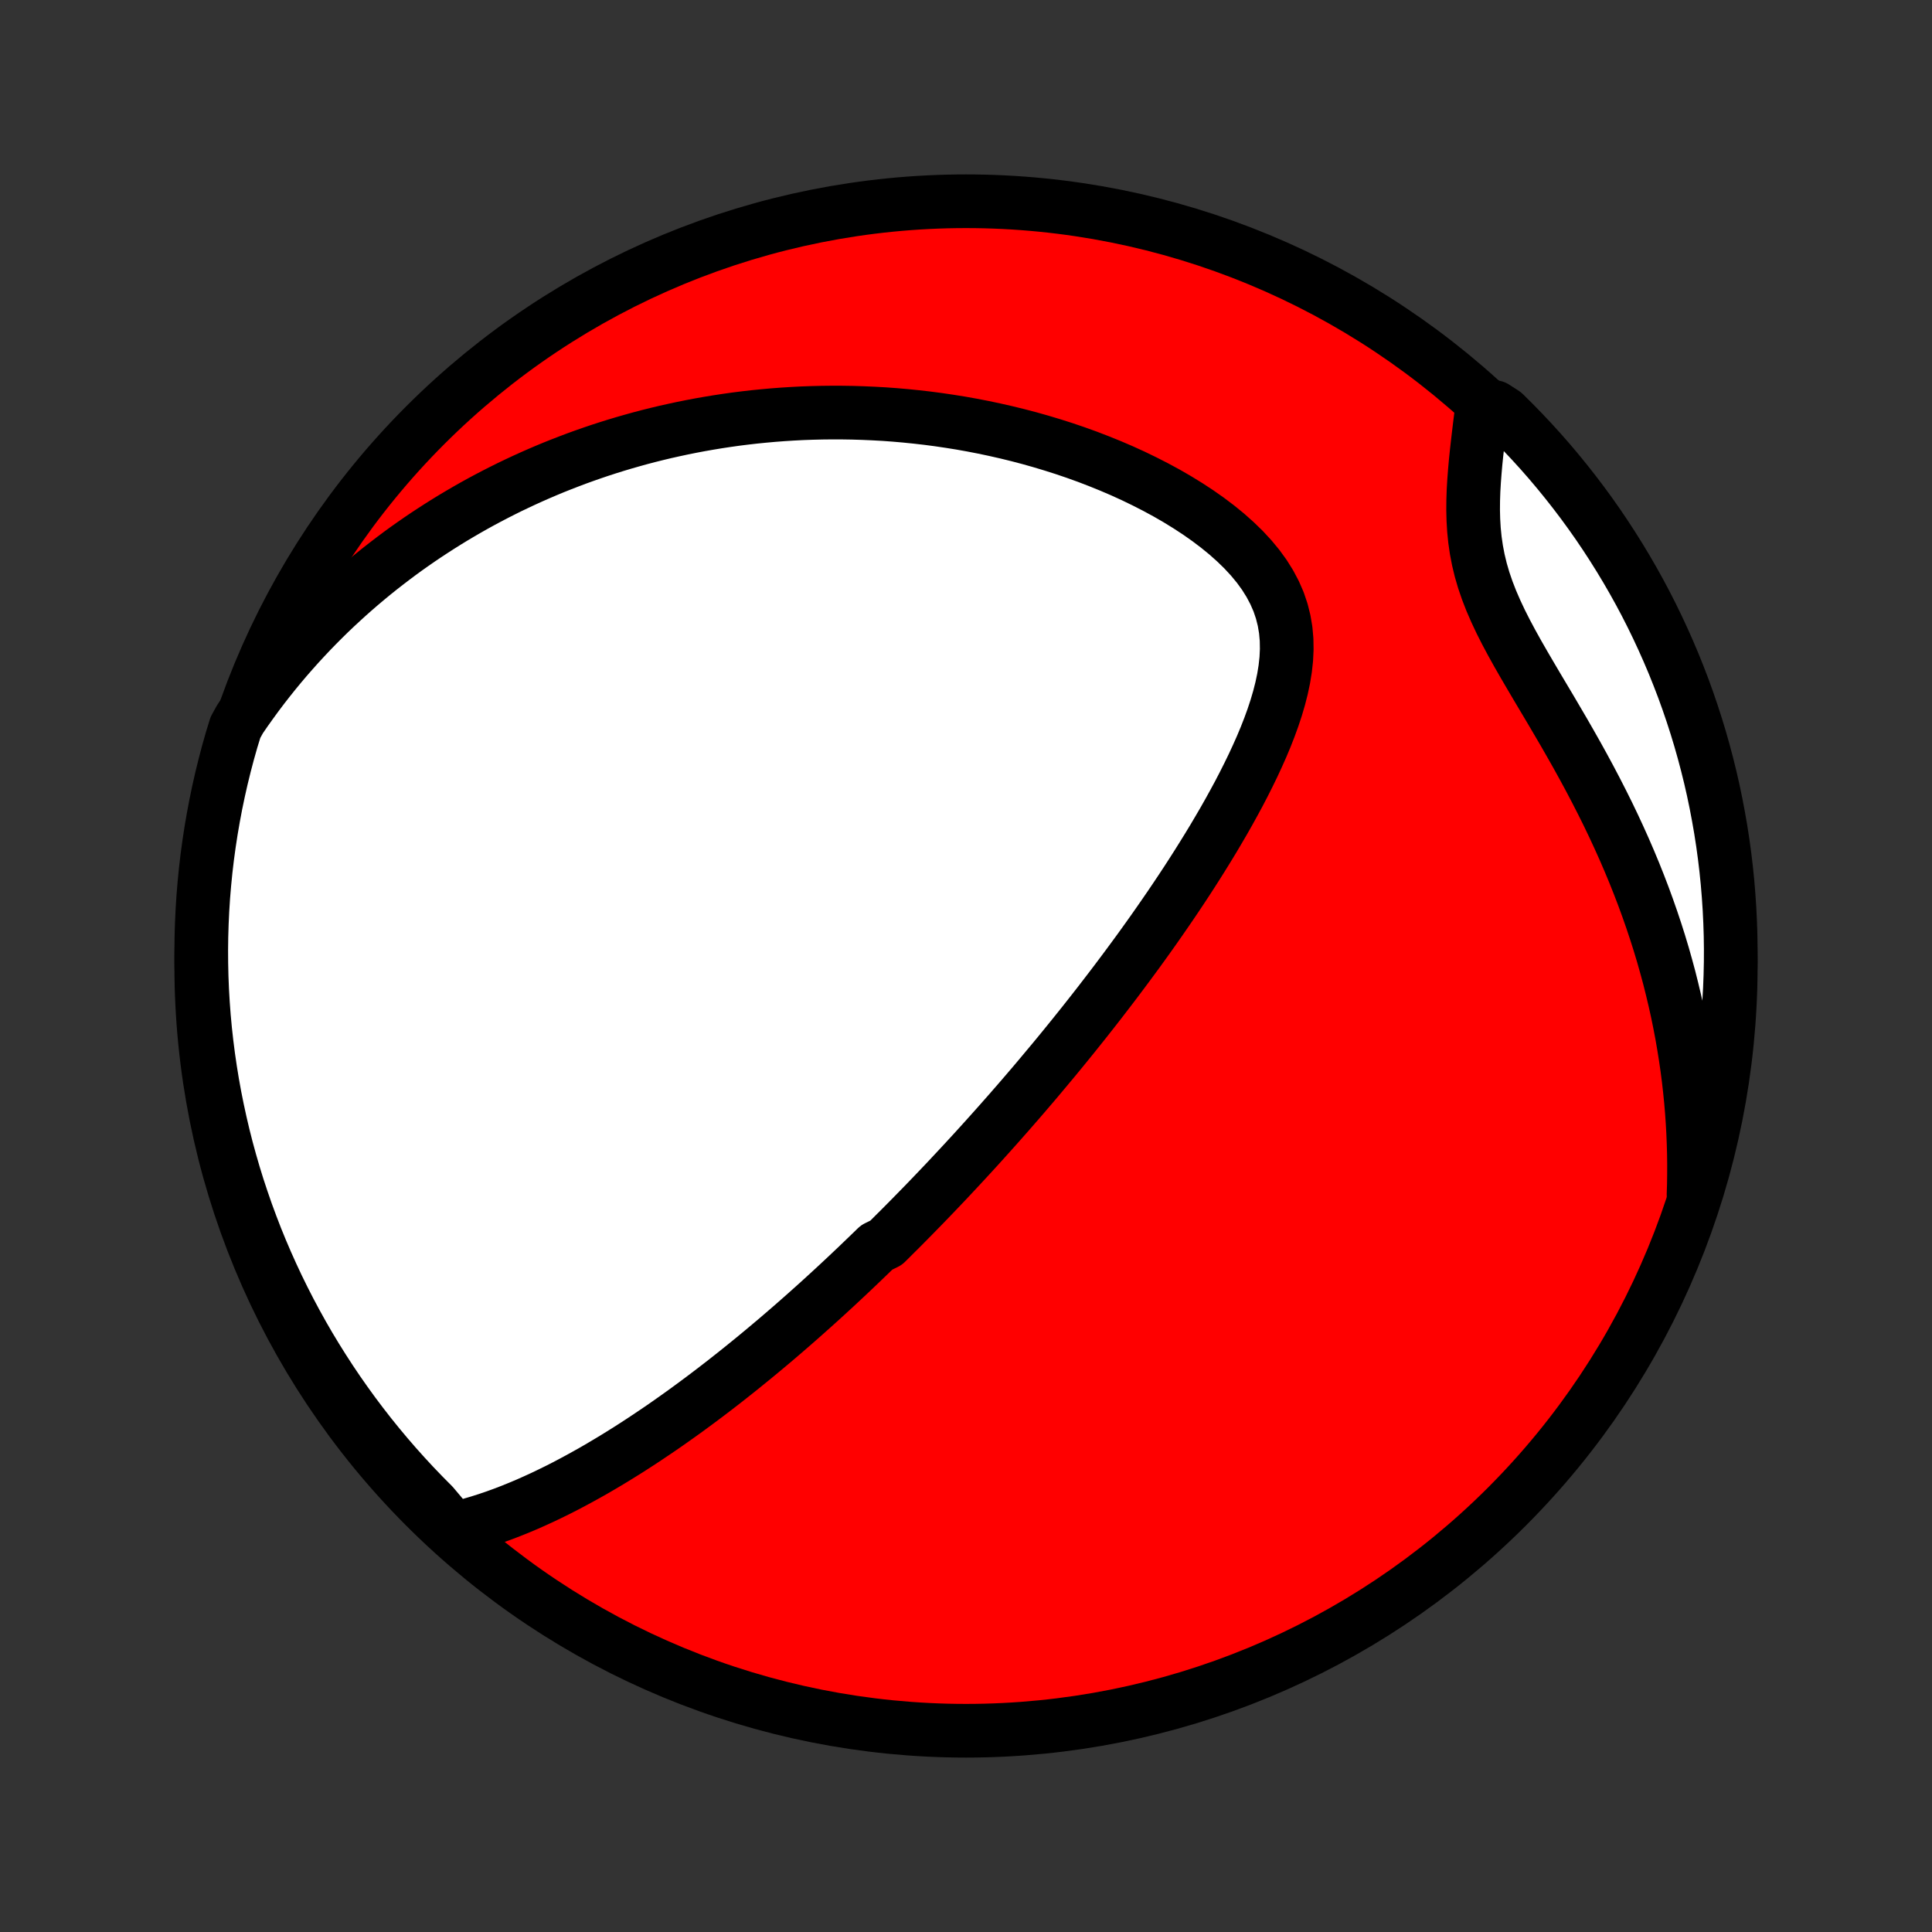 <?xml version="1.0" encoding="utf-8" standalone="no"?>
<!DOCTYPE svg PUBLIC "-//W3C//DTD SVG 1.1//EN"
  "http://www.w3.org/Graphics/SVG/1.1/DTD/svg11.dtd">
<!-- Created with matplotlib (http://matplotlib.org/) -->
<svg height="72pt" version="1.1" viewBox="0 0 72 72" width="72pt" xmlns="http://www.w3.org/2000/svg" xmlns:xlink="http://www.w3.org/1999/xlink">
 <rect x="0" y="0" width="72" height="72" fill="#333333" stroke="none"/>
 <defs>
  <style type="text/css">
*{stroke-linecap:butt;stroke-linejoin:round;}
  </style>
 </defs>
 <g id="figure_1">
  <g id="patch_1">
   <path d="
M0 72
L72 72
L72 0
L0 0
z
" style="fill:none;"/>
  </g>
  <g id="axes_1">
   <g id="PatchCollection_1">
    <defs>
     <path d="
M36 -7.5
C43.558 -7.5 50.808 -10.503 56.153 -15.848
C61.497 -21.192 64.5 -28.442 64.5 -36
C64.5 -43.558 61.497 -50.808 56.153 -56.153
C50.808 -61.497 43.558 -64.5 36 -64.5
C28.442 -64.5 21.192 -61.497 15.848 -56.153
C10.503 -50.808 7.5 -43.558 7.5 -36
C7.5 -28.442 10.503 -21.192 15.848 -15.848
C21.192 -10.503 28.442 -7.5 36 -7.5
z
" id="C0_0_a811fe30f3"/>
     <path d="
M16.889 -15.018
L17.209 -15.095
L17.526 -15.179
L17.84 -15.271
L18.149 -15.369
L18.455 -15.473
L18.758 -15.583
L19.057 -15.698
L19.353 -15.818
L19.645 -15.941
L19.933 -16.069
L20.219 -16.2
L20.501 -16.335
L20.78 -16.472
L21.055 -16.612
L21.327 -16.755
L21.596 -16.9
L21.862 -17.047
L22.125 -17.195
L22.385 -17.346
L22.641 -17.498
L22.895 -17.651
L23.146 -17.806
L23.394 -17.961
L23.639 -18.118
L23.881 -18.275
L24.121 -18.434
L24.358 -18.593
L24.593 -18.752
L24.825 -18.912
L25.054 -19.073
L25.281 -19.234
L25.506 -19.395
L25.728 -19.557
L25.948 -19.719
L26.166 -19.881
L26.382 -20.044
L26.595 -20.206
L26.807 -20.369
L27.017 -20.532
L27.225 -20.696
L27.431 -20.859
L27.635 -21.022
L27.837 -21.186
L28.038 -21.349
L28.237 -21.513
L28.435 -21.677
L28.631 -21.841
L28.826 -22.005
L29.019 -22.169
L29.211 -22.334
L29.401 -22.498
L29.591 -22.663
L29.779 -22.828
L29.966 -22.993
L30.152 -23.159
L30.337 -23.324
L30.521 -23.49
L30.704 -23.656
L30.886 -23.823
L31.068 -23.99
L31.248 -24.157
L31.428 -24.325
L31.607 -24.493
L31.786 -24.662
L31.964 -24.831
L32.141 -25.001
L32.318 -25.171
L32.495 -25.342
L32.671 -25.513
L33.022 -25.685
L33.197 -25.858
L33.371 -26.032
L33.546 -26.206
L33.721 -26.382
L33.895 -26.558
L34.069 -26.735
L34.243 -26.913
L34.418 -27.092
L34.592 -27.272
L34.767 -27.454
L34.941 -27.636
L35.116 -27.82
L35.291 -28.004
L35.466 -28.191
L35.641 -28.378
L35.817 -28.567
L35.993 -28.757
L36.17 -28.949
L36.347 -29.142
L36.524 -29.337
L36.702 -29.534
L36.881 -29.733
L37.06 -29.933
L37.24 -30.135
L37.42 -30.339
L37.601 -30.544
L37.782 -30.752
L37.965 -30.962
L38.148 -31.174
L38.332 -31.389
L38.517 -31.605
L38.702 -31.824
L38.888 -32.046
L39.075 -32.27
L39.264 -32.496
L39.453 -32.725
L39.642 -32.956
L39.833 -33.191
L40.025 -33.428
L40.217 -33.668
L40.411 -33.911
L40.605 -34.157
L40.8 -34.405
L40.996 -34.657
L41.193 -34.913
L41.391 -35.171
L41.59 -35.433
L41.789 -35.698
L41.989 -35.966
L42.19 -36.238
L42.392 -36.513
L42.594 -36.792
L42.796 -37.074
L42.999 -37.36
L43.202 -37.65
L43.405 -37.943
L43.609 -38.24
L43.812 -38.54
L44.015 -38.844
L44.218 -39.152
L44.42 -39.464
L44.621 -39.779
L44.821 -40.098
L45.02 -40.42
L45.218 -40.746
L45.413 -41.076
L45.607 -41.408
L45.798 -41.745
L45.985 -42.084
L46.17 -42.426
L46.35 -42.772
L46.525 -43.12
L46.696 -43.471
L46.86 -43.825
L47.018 -44.18
L47.168 -44.538
L47.309 -44.898
L47.44 -45.259
L47.56 -45.622
L47.667 -45.985
L47.76 -46.349
L47.837 -46.713
L47.896 -47.077
L47.936 -47.441
L47.953 -47.802
L47.947 -48.162
L47.915 -48.52
L47.855 -48.874
L47.767 -49.225
L47.65 -49.571
L47.502 -49.911
L47.325 -50.246
L47.12 -50.574
L46.887 -50.895
L46.628 -51.208
L46.346 -51.513
L46.041 -51.809
L45.718 -52.097
L45.377 -52.375
L45.021 -52.644
L44.651 -52.904
L44.269 -53.154
L43.877 -53.395
L43.477 -53.626
L43.069 -53.847
L42.654 -54.059
L42.235 -54.262
L41.812 -54.455
L41.385 -54.638
L40.955 -54.812
L40.524 -54.978
L40.091 -55.134
L39.658 -55.281
L39.225 -55.419
L38.792 -55.549
L38.36 -55.671
L37.929 -55.784
L37.5 -55.889
L37.073 -55.986
L36.647 -56.076
L36.224 -56.158
L35.804 -56.233
L35.386 -56.3
L34.972 -56.361
L34.56 -56.415
L34.152 -56.462
L33.747 -56.503
L33.346 -56.538
L32.948 -56.567
L32.553 -56.589
L32.163 -56.606
L31.776 -56.618
L31.392 -56.624
L31.012 -56.625
L30.637 -56.621
L30.264 -56.612
L29.896 -56.599
L29.531 -56.58
L29.17 -56.557
L28.812 -56.53
L28.458 -56.498
L28.108 -56.463
L27.761 -56.423
L27.418 -56.38
L27.078 -56.332
L26.742 -56.281
L26.409 -56.226
L26.079 -56.168
L25.752 -56.106
L25.429 -56.041
L25.108 -55.972
L24.791 -55.901
L24.477 -55.826
L24.165 -55.748
L23.857 -55.667
L23.551 -55.582
L23.248 -55.495
L22.947 -55.405
L22.65 -55.312
L22.354 -55.216
L22.062 -55.117
L21.771 -55.015
L21.483 -54.911
L21.198 -54.803
L20.914 -54.693
L20.633 -54.581
L20.354 -54.465
L20.076 -54.346
L19.801 -54.225
L19.528 -54.101
L19.257 -53.974
L18.987 -53.845
L18.72 -53.712
L18.454 -53.577
L18.19 -53.439
L17.927 -53.298
L17.666 -53.154
L17.407 -53.007
L17.149 -52.857
L16.892 -52.704
L16.637 -52.548
L16.384 -52.389
L16.132 -52.227
L15.881 -52.062
L15.631 -51.893
L15.383 -51.721
L15.136 -51.546
L14.89 -51.367
L14.646 -51.184
L14.403 -50.998
L14.161 -50.809
L13.92 -50.616
L13.68 -50.418
L13.441 -50.217
L13.204 -50.012
L12.968 -49.803
L12.733 -49.589
L12.499 -49.372
L12.266 -49.15
L12.035 -48.923
L11.804 -48.691
L11.575 -48.455
L11.348 -48.214
L11.121 -47.968
L10.897 -47.717
L10.673 -47.461
L10.451 -47.199
L10.231 -46.932
L10.012 -46.658
L9.795 -46.38
L9.58 -46.095
L9.367 -45.803
L9.155 -45.506
L8.946 -45.202
L8.774 -44.891
L8.631 -44.425
L8.496 -43.948
L8.37 -43.469
L8.252 -42.988
L8.143 -42.505
L8.042 -42.02
L7.95 -41.532
L7.866 -41.044
L7.791 -40.553
L7.724 -40.062
L7.666 -39.569
L7.617 -39.075
L7.576 -38.58
L7.544 -38.084
L7.521 -37.587
L7.506 -37.091
L7.5 -36.593
L7.503 -36.096
L7.514 -35.599
L7.534 -35.101
L7.563 -34.604
L7.6 -34.108
L7.646 -33.612
L7.701 -33.117
L7.764 -32.622
L7.836 -32.129
L7.916 -31.637
L8.005 -31.146
L8.103 -30.656
L8.209 -30.169
L8.323 -29.683
L8.446 -29.198
L8.578 -28.716
L8.717 -28.237
L8.865 -27.759
L9.022 -27.285
L9.186 -26.812
L9.359 -26.343
L9.539 -25.876
L9.728 -25.413
L9.925 -24.953
L10.13 -24.496
L10.342 -24.043
L10.563 -23.593
L10.791 -23.147
L11.027 -22.705
L11.27 -22.267
L11.521 -21.833
L11.78 -21.404
L12.046 -20.979
L12.319 -20.558
L12.599 -20.143
L12.887 -19.732
L13.181 -19.326
L13.483 -18.925
L13.791 -18.529
L14.106 -18.139
L14.428 -17.754
L14.756 -17.375
L15.091 -17.001
L15.432 -16.633
L15.78 -16.271
L16.133 -15.915
z
" id="C0_1_be0e9ee8f0"/>
     <path d="
M63.113 -27.473
L63.125 -27.853
L63.13 -28.236
L63.131 -28.622
L63.126 -29.01
L63.115 -29.4
L63.099 -29.794
L63.077 -30.189
L63.049 -30.588
L63.015 -30.989
L62.974 -31.393
L62.928 -31.799
L62.875 -32.207
L62.815 -32.618
L62.749 -33.032
L62.677 -33.448
L62.597 -33.867
L62.511 -34.287
L62.417 -34.71
L62.316 -35.135
L62.209 -35.562
L62.093 -35.991
L61.971 -36.422
L61.841 -36.854
L61.703 -37.288
L61.558 -37.723
L61.405 -38.16
L61.245 -38.598
L61.077 -39.036
L60.902 -39.475
L60.719 -39.915
L60.529 -40.355
L60.331 -40.795
L60.127 -41.235
L59.916 -41.674
L59.698 -42.112
L59.474 -42.55
L59.245 -42.986
L59.01 -43.421
L58.771 -43.854
L58.527 -44.285
L58.281 -44.714
L58.032 -45.139
L57.783 -45.563
L57.533 -45.983
L57.285 -46.4
L57.041 -46.814
L56.801 -47.224
L56.568 -47.63
L56.344 -48.033
L56.13 -48.433
L55.93 -48.828
L55.745 -49.221
L55.576 -49.61
L55.426 -49.996
L55.295 -50.379
L55.184 -50.759
L55.093 -51.137
L55.021 -51.512
L54.967 -51.885
L54.93 -52.255
L54.908 -52.624
L54.899 -52.99
L54.902 -53.353
L54.914 -53.714
L54.935 -54.072
L54.962 -54.428
L54.993 -54.781
L55.029 -55.13
L55.068 -55.477
L55.108 -55.82
L55.149 -56.16
L55.191 -56.496
L55.696 -56.828
L56.053 -56.599
L56.403 -56.252
L56.747 -55.899
L57.085 -55.54
L57.417 -55.175
L57.742 -54.804
L58.06 -54.427
L58.371 -54.045
L58.676 -53.657
L58.974 -53.264
L59.265 -52.865
L59.549 -52.462
L59.825 -52.053
L60.094 -51.64
L60.356 -51.222
L60.611 -50.799
L60.858 -50.372
L61.098 -49.94
L61.33 -49.504
L61.554 -49.064
L61.77 -48.62
L61.978 -48.172
L62.179 -47.72
L62.372 -47.265
L62.556 -46.807
L62.733 -46.345
L62.901 -45.88
L63.061 -45.412
L63.213 -44.941
L63.357 -44.467
L63.492 -43.991
L63.619 -43.512
L63.738 -43.031
L63.848 -42.548
L63.949 -42.063
L64.042 -41.576
L64.127 -41.087
L64.203 -40.597
L64.27 -40.106
L64.329 -39.613
L64.379 -39.119
L64.42 -38.624
L64.453 -38.128
L64.477 -37.632
L64.493 -37.135
L64.5 -36.638
L64.498 -36.141
L64.487 -35.643
L64.468 -35.146
L64.44 -34.649
L64.403 -34.152
L64.358 -33.656
L64.304 -33.161
L64.242 -32.666
L64.171 -32.173
L64.091 -31.681
L64.003 -31.19
L63.906 -30.7
L63.801 -30.212
L63.687 -29.726
L63.565 -29.242
L63.434 -28.76
z
" id="C0_2_514278324a"/>
    </defs>
    <g clip-path="url(#p1bffca34e9)">
     <use style="fill:#ff0000;stroke:#000000;stroke-width:2.0;" x="0.0" xlink:href="#C0_0_a811fe30f3" y="72.0"/>
    </g>
    <g clip-path="url(#p1bffca34e9)">
     <use style="fill:#ffffff;stroke:#000000;stroke-width:2.0;" x="0.0" xlink:href="#C0_1_be0e9ee8f0" y="72.0"/>
    </g>
    <g clip-path="url(#p1bffca34e9)">
     <use style="fill:#ffffff;stroke:#000000;stroke-width:2.0;" x="0.0" xlink:href="#C0_2_514278324a" y="72.0"/>
    </g>
   </g>
  </g>
 </g>
 <defs>
  <clipPath id="p1bffca34e9">
   <rect height="72.0" width="72.0" x="0.0" y="0.0"/>
  </clipPath>
 </defs>
</svg>
